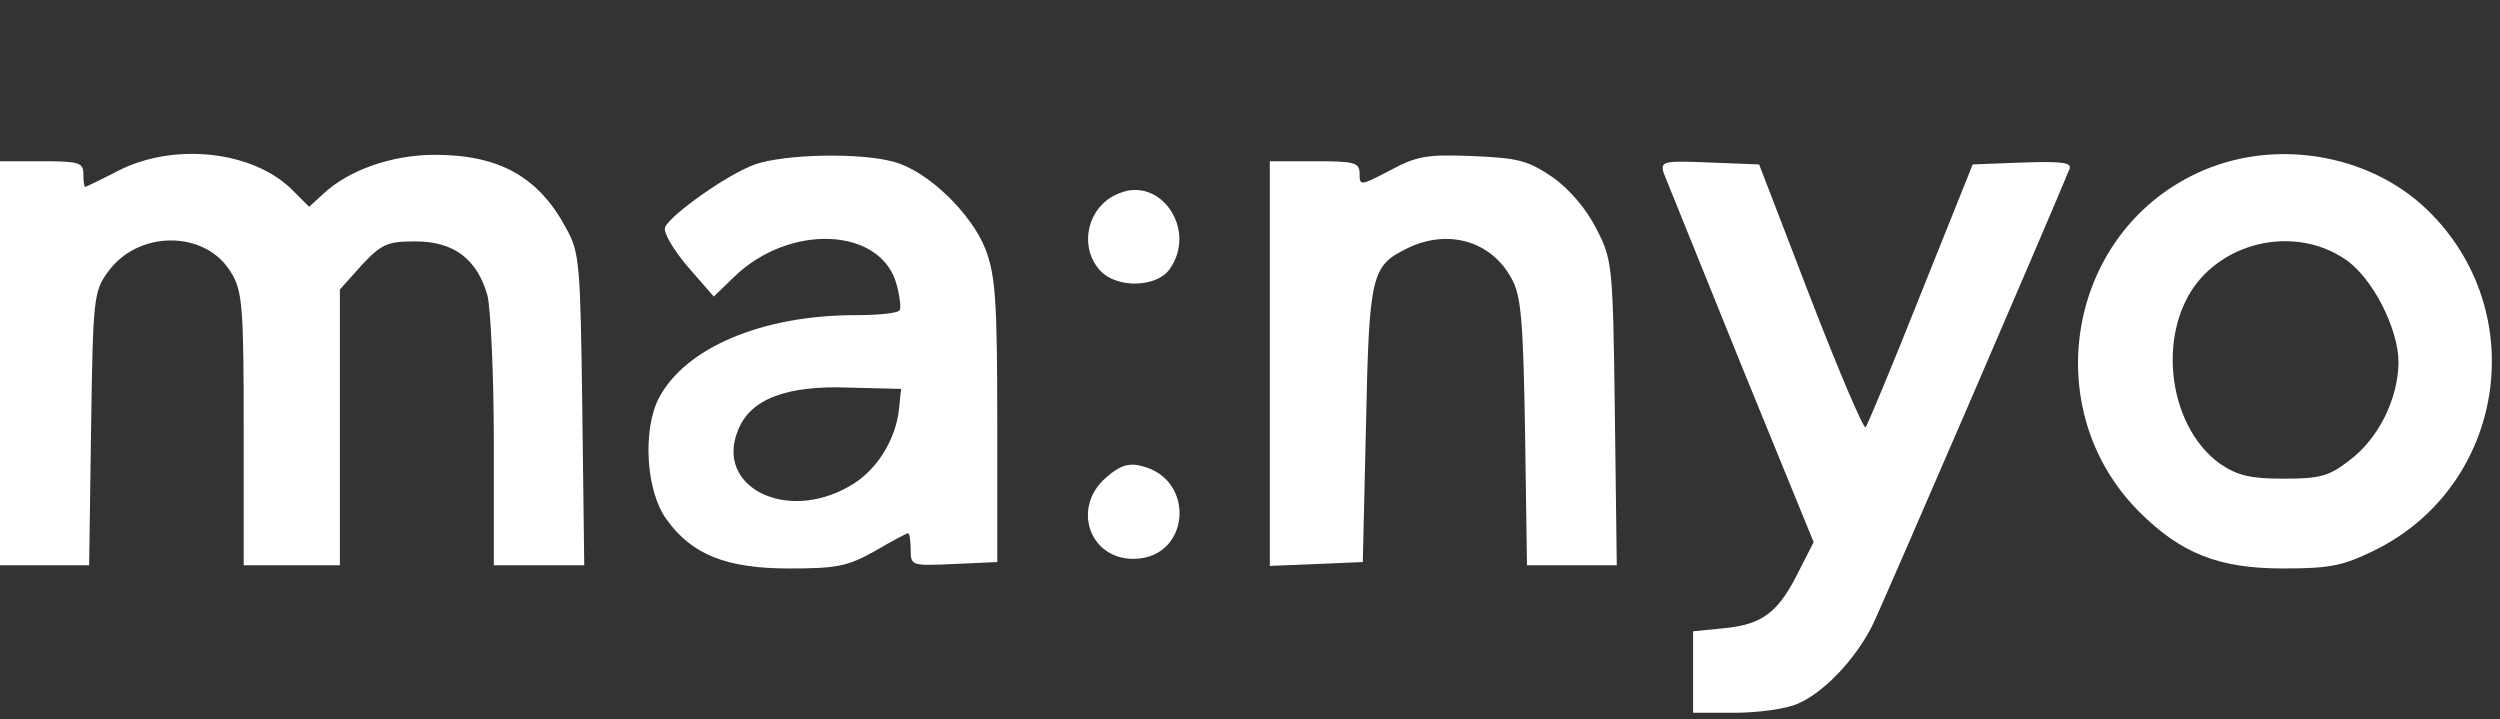 <svg width="219" height="63" viewBox="0 0 219 63" fill="none" xmlns="http://www.w3.org/2000/svg">
<rect x="0" y="0" width="219" height="63" fill="#333333" stroke="none"/>
<path d="M10.337 14.966C8.82 15.753 7.528 16.371 7.472 16.371C7.36 16.371 7.303 15.865 7.303 15.247C7.303 14.236 6.91 14.124 3.652 14.124H0V31.82V49.517H3.876H7.809L7.978 37.551C8.146 26.203 8.202 25.528 9.438 23.843C12.079 20.135 17.977 20.135 20.225 23.843C21.236 25.472 21.348 26.764 21.348 37.551V49.517H25.562H29.775V37.438V25.36L31.685 23.225C33.427 21.371 33.933 21.146 36.404 21.146C39.775 21.146 41.798 22.719 42.697 25.865C42.977 26.989 43.258 32.776 43.258 38.674V49.517H47.247H51.18L51.011 35.922C50.843 23.225 50.786 22.101 49.607 20.023C47.191 15.472 43.708 13.562 38.09 13.562C34.326 13.562 30.506 14.91 28.315 16.989L27.079 18.113L25.618 16.652C22.191 13.225 15.281 12.438 10.337 14.966Z" fill="white"/>
<path d="M66.124 14.405C63.652 15.303 58.708 18.843 58.258 19.91C58.09 20.36 58.989 21.877 60.225 23.337L62.528 25.978L64.27 24.292C69.157 19.517 77.191 19.91 78.539 24.91C78.82 25.921 78.933 26.933 78.82 27.157C78.708 27.438 76.966 27.607 74.944 27.607C66.742 27.607 60 30.472 57.697 34.91C56.292 37.663 56.573 43 58.371 45.472C60.562 48.562 63.596 49.798 69.101 49.798C73.258 49.798 74.213 49.629 76.629 48.281C78.146 47.382 79.438 46.708 79.551 46.708C79.663 46.708 79.775 47.326 79.775 48.112C79.775 49.573 79.832 49.573 83.596 49.405L87.36 49.236V36.877C87.36 26.315 87.191 24.124 86.348 21.877C85.112 18.674 81.236 14.966 78.315 14.18C75.281 13.337 68.708 13.506 66.124 14.405ZM78.764 35.753C78.483 38.562 76.742 41.315 74.382 42.607C68.82 45.809 62.584 42.607 64.663 37.663C65.73 34.966 68.876 33.73 74.438 33.955L78.933 34.068L78.764 35.753Z" fill="white"/>
<path d="M121.798 14.91C119.213 16.259 119.101 16.315 119.101 15.247C119.101 14.236 118.708 14.124 115.169 14.124H111.236V31.82V49.573L115.337 49.405L119.382 49.236L119.663 37.157C119.944 23.955 120.112 23.281 123.371 21.708C126.91 20.023 130.674 21.146 132.416 24.405C133.258 25.922 133.427 28 133.596 37.832L133.764 49.517H137.697H141.629L141.461 36.146C141.292 23.113 141.236 22.719 139.831 20.023C138.989 18.337 137.472 16.54 136.011 15.528C133.876 14.068 133.034 13.843 129.045 13.674C125 13.506 124.101 13.674 121.798 14.91Z" fill="white"/>
<path d="M192.416 15.191C181.067 20.528 178.483 35.865 187.36 44.798C191.067 48.506 194.382 49.798 200 49.798C204.101 49.798 205.225 49.573 207.978 48.225C219.438 42.607 221.854 27.326 212.64 18.393C207.472 13.393 199.045 12.045 192.416 15.191ZM205.449 22.719C207.809 24.292 210.112 28.787 210.112 31.764C210.056 34.966 208.371 38.393 205.843 40.303C204.045 41.708 203.258 41.933 200.056 41.933C197.079 41.933 196.011 41.652 194.494 40.641C189.719 37.214 188.876 28.674 192.865 24.292C196.067 20.809 201.573 20.079 205.449 22.719Z" fill="white"/>
<path d="M145.73 15.135C145.955 15.696 148.989 23.224 152.472 31.82L158.876 47.494L157.584 50.022C155.787 53.674 154.382 54.685 151.124 55.022L148.315 55.303V58.843V62.438H151.966C153.989 62.438 156.461 62.101 157.472 61.651C159.719 60.696 162.472 57.831 163.989 54.854C164.831 53.168 179.382 19.46 181.292 14.797C181.517 14.236 180.618 14.123 177.191 14.236L172.809 14.404L168.258 25.753C165.787 31.989 163.596 37.213 163.427 37.438C163.258 37.606 161.067 32.494 158.596 26.09L154.101 14.404L149.775 14.236C145.73 14.067 145.449 14.123 145.73 15.135Z" fill="white"/>
<path d="M98.034 16.933C95.281 18 94.438 21.539 96.348 23.674C97.809 25.303 101.348 25.191 102.472 23.562C104.888 20.135 101.685 15.416 98.034 16.933Z" fill="white"/>
<path d="M96.91 41.82C93.876 44.404 95.393 48.955 99.27 48.955C104.27 48.955 104.831 41.933 99.944 40.809C98.876 40.528 98.034 40.809 96.91 41.82Z" fill="white"/>
</svg>
